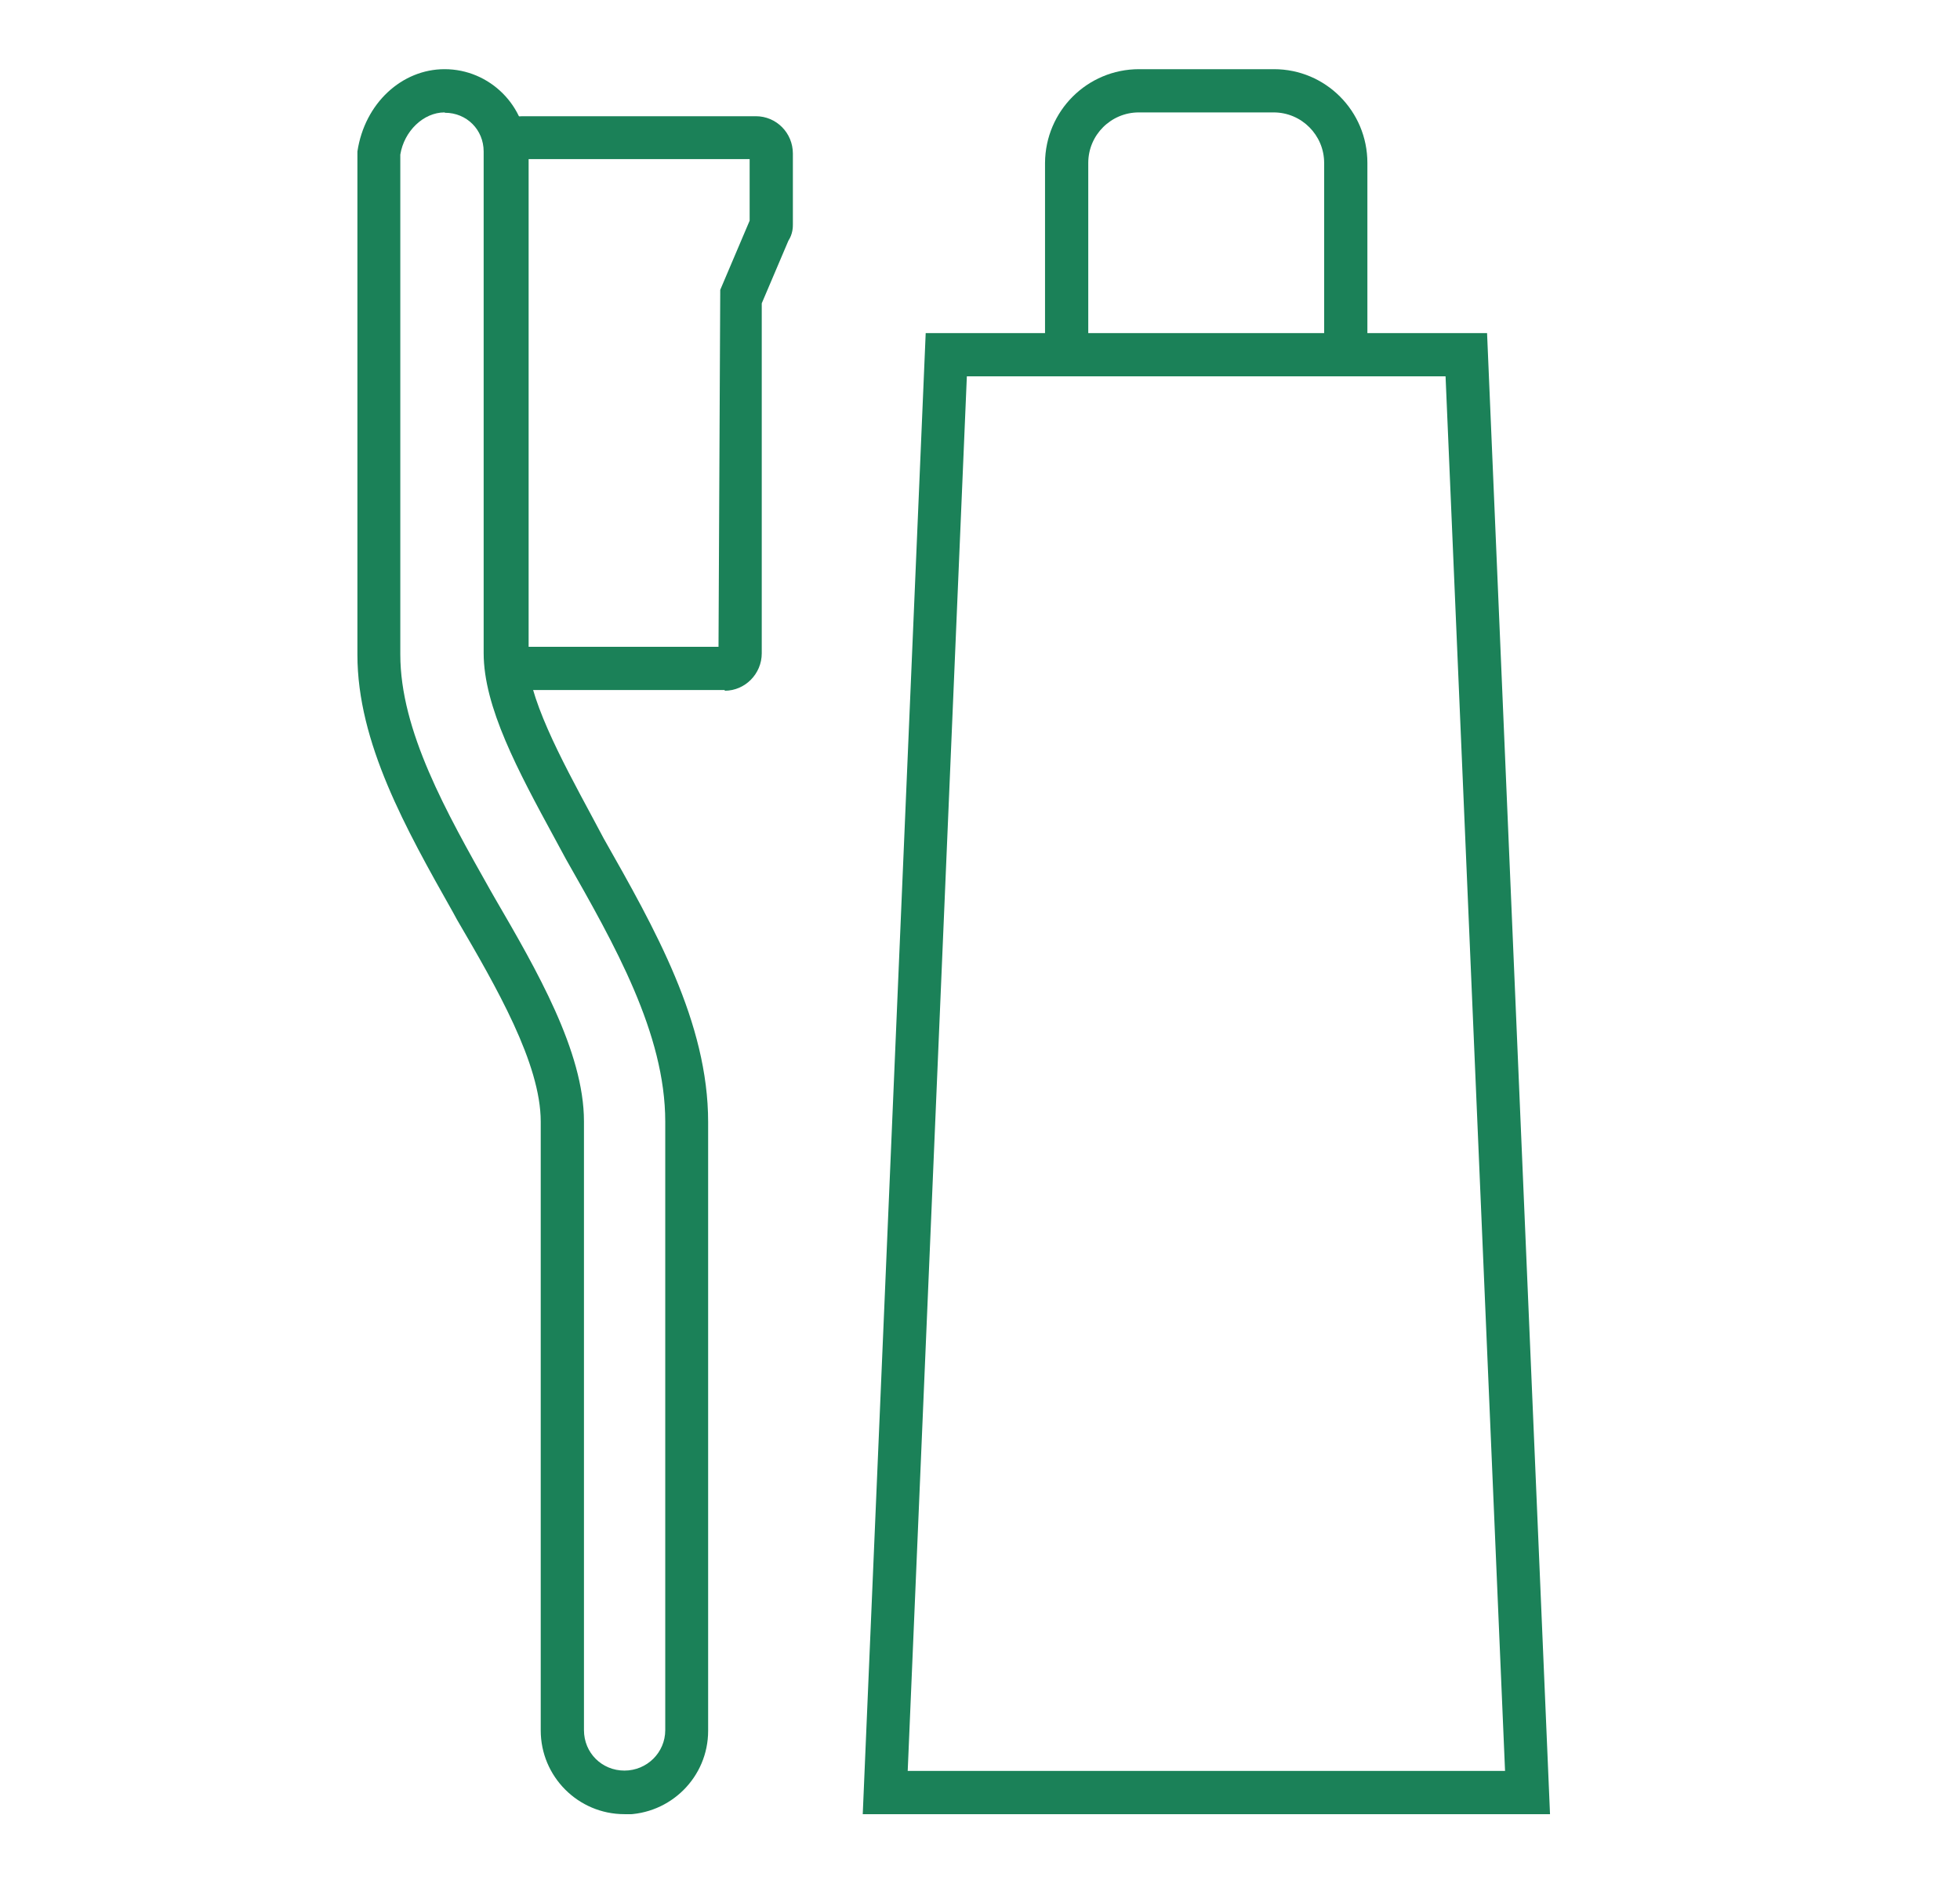 <svg width="34" height="33" viewBox="0 0 34 33" fill="none" xmlns="http://www.w3.org/2000/svg">
<g clip-path="url(#clip0_7030_20193)">
<path d="M12.572 11.97H9.062C8.708 11.97 8.414 11.682 8.414 11.322V2.628C8.414 2.292 8.708 2.016 9.062 2.016H13.112C13.466 2.016 13.754 2.304 13.754 2.664V3.894C13.754 3.936 13.754 4.056 13.676 4.176L13.214 5.262V11.334C13.214 11.688 12.926 11.982 12.572 11.982V11.97ZM9.164 11.22H12.464L12.494 5.028L13.004 3.828V2.76H9.17V11.22H9.164Z" fill="#1B8158"/>
<path d="M10.832 31.47C10.028 31.47 9.38 30.816 9.38 30.018V19.458C9.38 18.45 8.612 17.124 7.928 15.954L7.856 15.822C7.04 14.376 6.2 12.882 6.2 11.358V2.628C6.326 1.788 6.974 1.2 7.712 1.2C8.498 1.2 9.14 1.842 9.14 2.628V11.328C9.14 12.072 9.722 13.146 10.28 14.184L10.472 14.544C11.36 16.11 12.284 17.736 12.284 19.464V30.024C12.284 30.828 11.63 31.476 10.826 31.476L10.832 31.47ZM7.712 1.95C7.346 1.95 7.01 2.274 6.944 2.682V11.352C6.944 12.678 7.742 14.088 8.51 15.45L8.582 15.576C9.308 16.824 10.13 18.24 10.13 19.452V30.012C10.13 30.408 10.442 30.714 10.832 30.714C11.222 30.714 11.54 30.402 11.54 30.012V19.458C11.54 17.928 10.664 16.392 9.818 14.904L9.62 14.538C8.984 13.368 8.39 12.264 8.39 11.328V2.628C8.39 2.25 8.096 1.956 7.718 1.956L7.712 1.95Z" fill="#1B8158"/>
<path d="M26.888 31.47H14.966L16.058 5.778H25.796L26.888 31.47ZM15.746 30.72H26.108L25.076 6.528H16.772L15.746 30.72Z" fill="#1B8158"/>
<path d="M23.72 6H22.97V2.826C22.97 2.346 22.58 1.95 22.094 1.95H19.754C19.274 1.95 18.878 2.34 18.878 2.826V6H18.128V2.826C18.134 1.926 18.86 1.2 19.76 1.2H22.1C22.994 1.2 23.72 1.926 23.72 2.826V6Z" fill="#1B8158"/>
</g>
<defs>
<clipPath id="clip0_7030_20193">
<rect width="20.688" height="30.27" fill="white" transform="translate(6.2 1.2)"/>
</clipPath>
</defs>
</svg>
